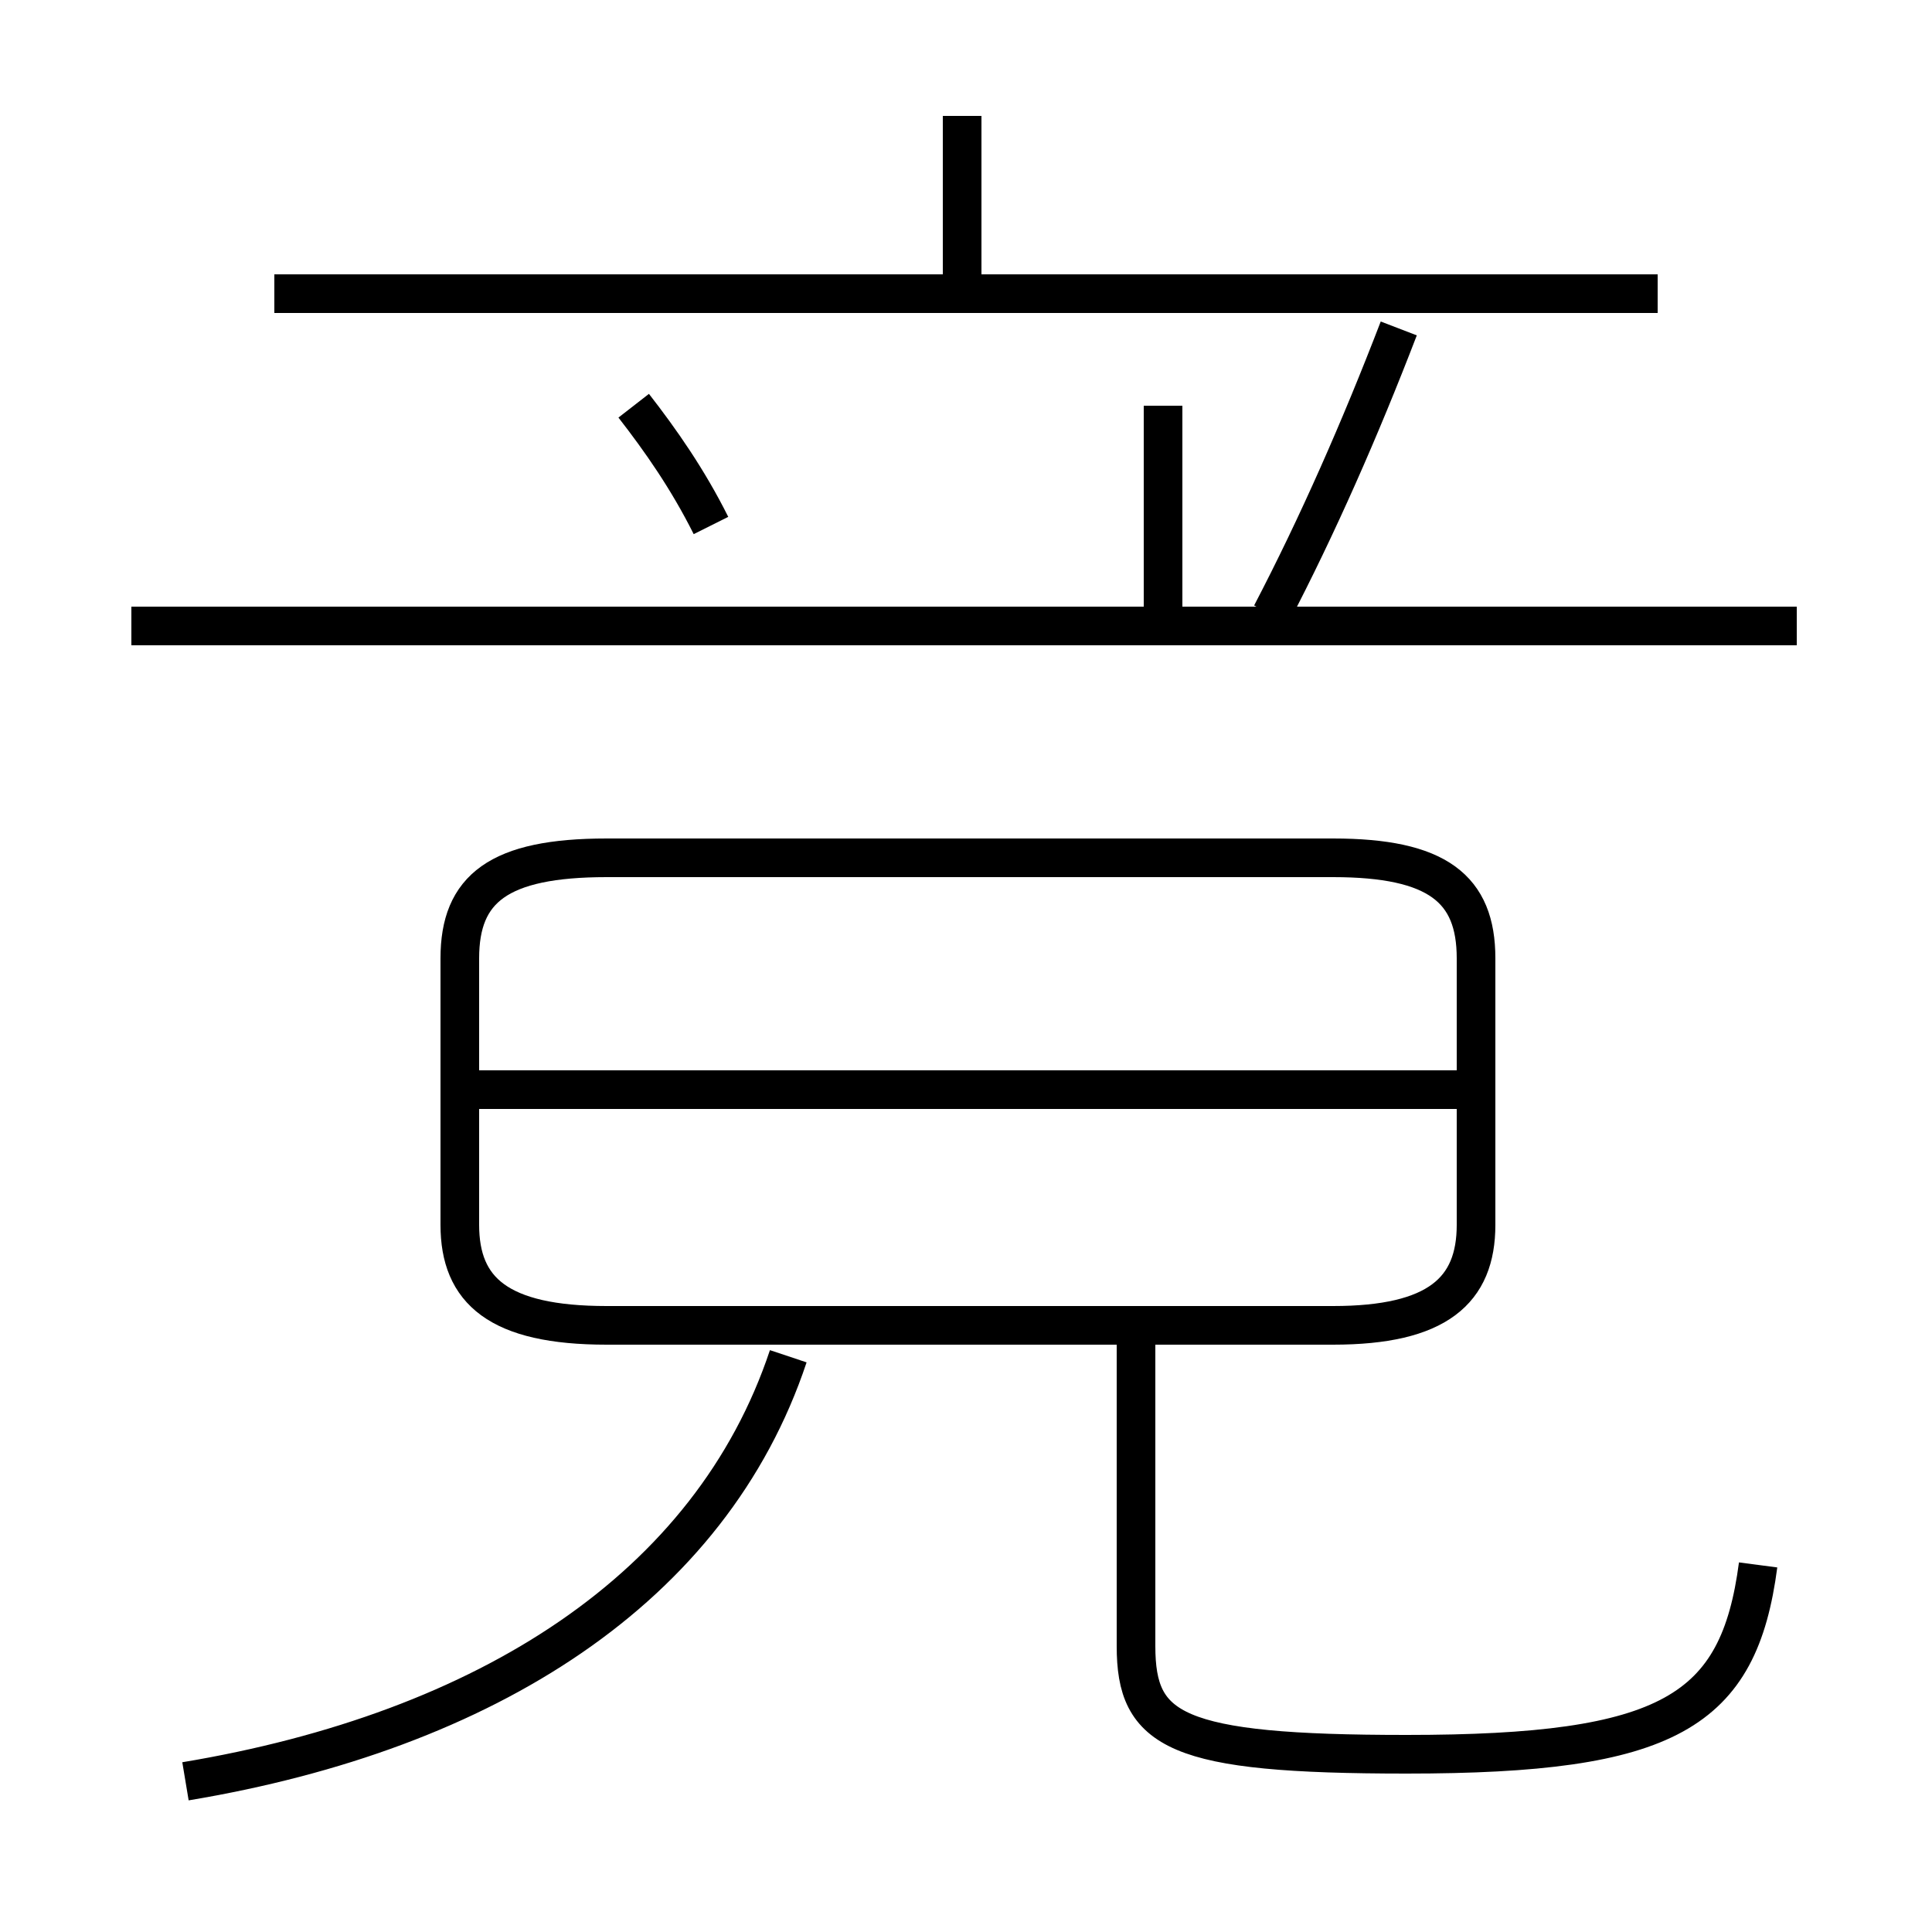 <?xml version='1.0' encoding='utf8'?>
<svg viewBox="0.0 -6.0 50.0 50.0" version="1.1" xmlns="http://www.w3.org/2000/svg">
<rect x="0.0" y="-6.0" width="50.0" height="50.0" fill="#808080" stroke="none"/>
<rect x="-1000" y="-1000" width="2000" height="2000" stroke="white" fill="white"/>
<g style="fill:white;stroke:#000000;  stroke-width:1">
<path d="M 15.7 -9.7 L 34.5 -9.7 C 37.2 -9.7 38.2 -10.6 38.2 -12.3 L 38.2 -19.2 C 38.2 -21.0 37.2 -21.8 34.5 -21.8 L 15.7 -21.8 C 12.9 -21.8 11.9 -21.0 11.9 -19.2 L 11.9 -12.3 C 11.9 -10.6 12.9 -9.7 15.7 -9.7 Z M 4.8 2.1 C 12.6 0.8 18.4 -2.9 20.4 -8.9 M 37.8 -15.8 L 12.4 -15.8 M 45.5 -3.5 C 45.0 0.3 43.2 1.4 36.4 1.4 C 30.4 1.4 29.4 0.8 29.4 -1.4 L 29.4 -9.8 M 18.4 -30.4 C 17.8 -31.6 17.1 -32.6 16.4 -33.5 M 46.5 -27.8 L 3.4 -27.8 M 30.1 -27.9 L 30.1 -33.5 M 24.9 -36.2 L 24.9 -41.0 M 32.9 -28.1 C 34.1 -30.4 35.2 -32.9 36.2 -35.5 M 42.9 -36.4 L 7.1 -36.4" transform="translate(0.0 38.0)" />
</g>
</svg>